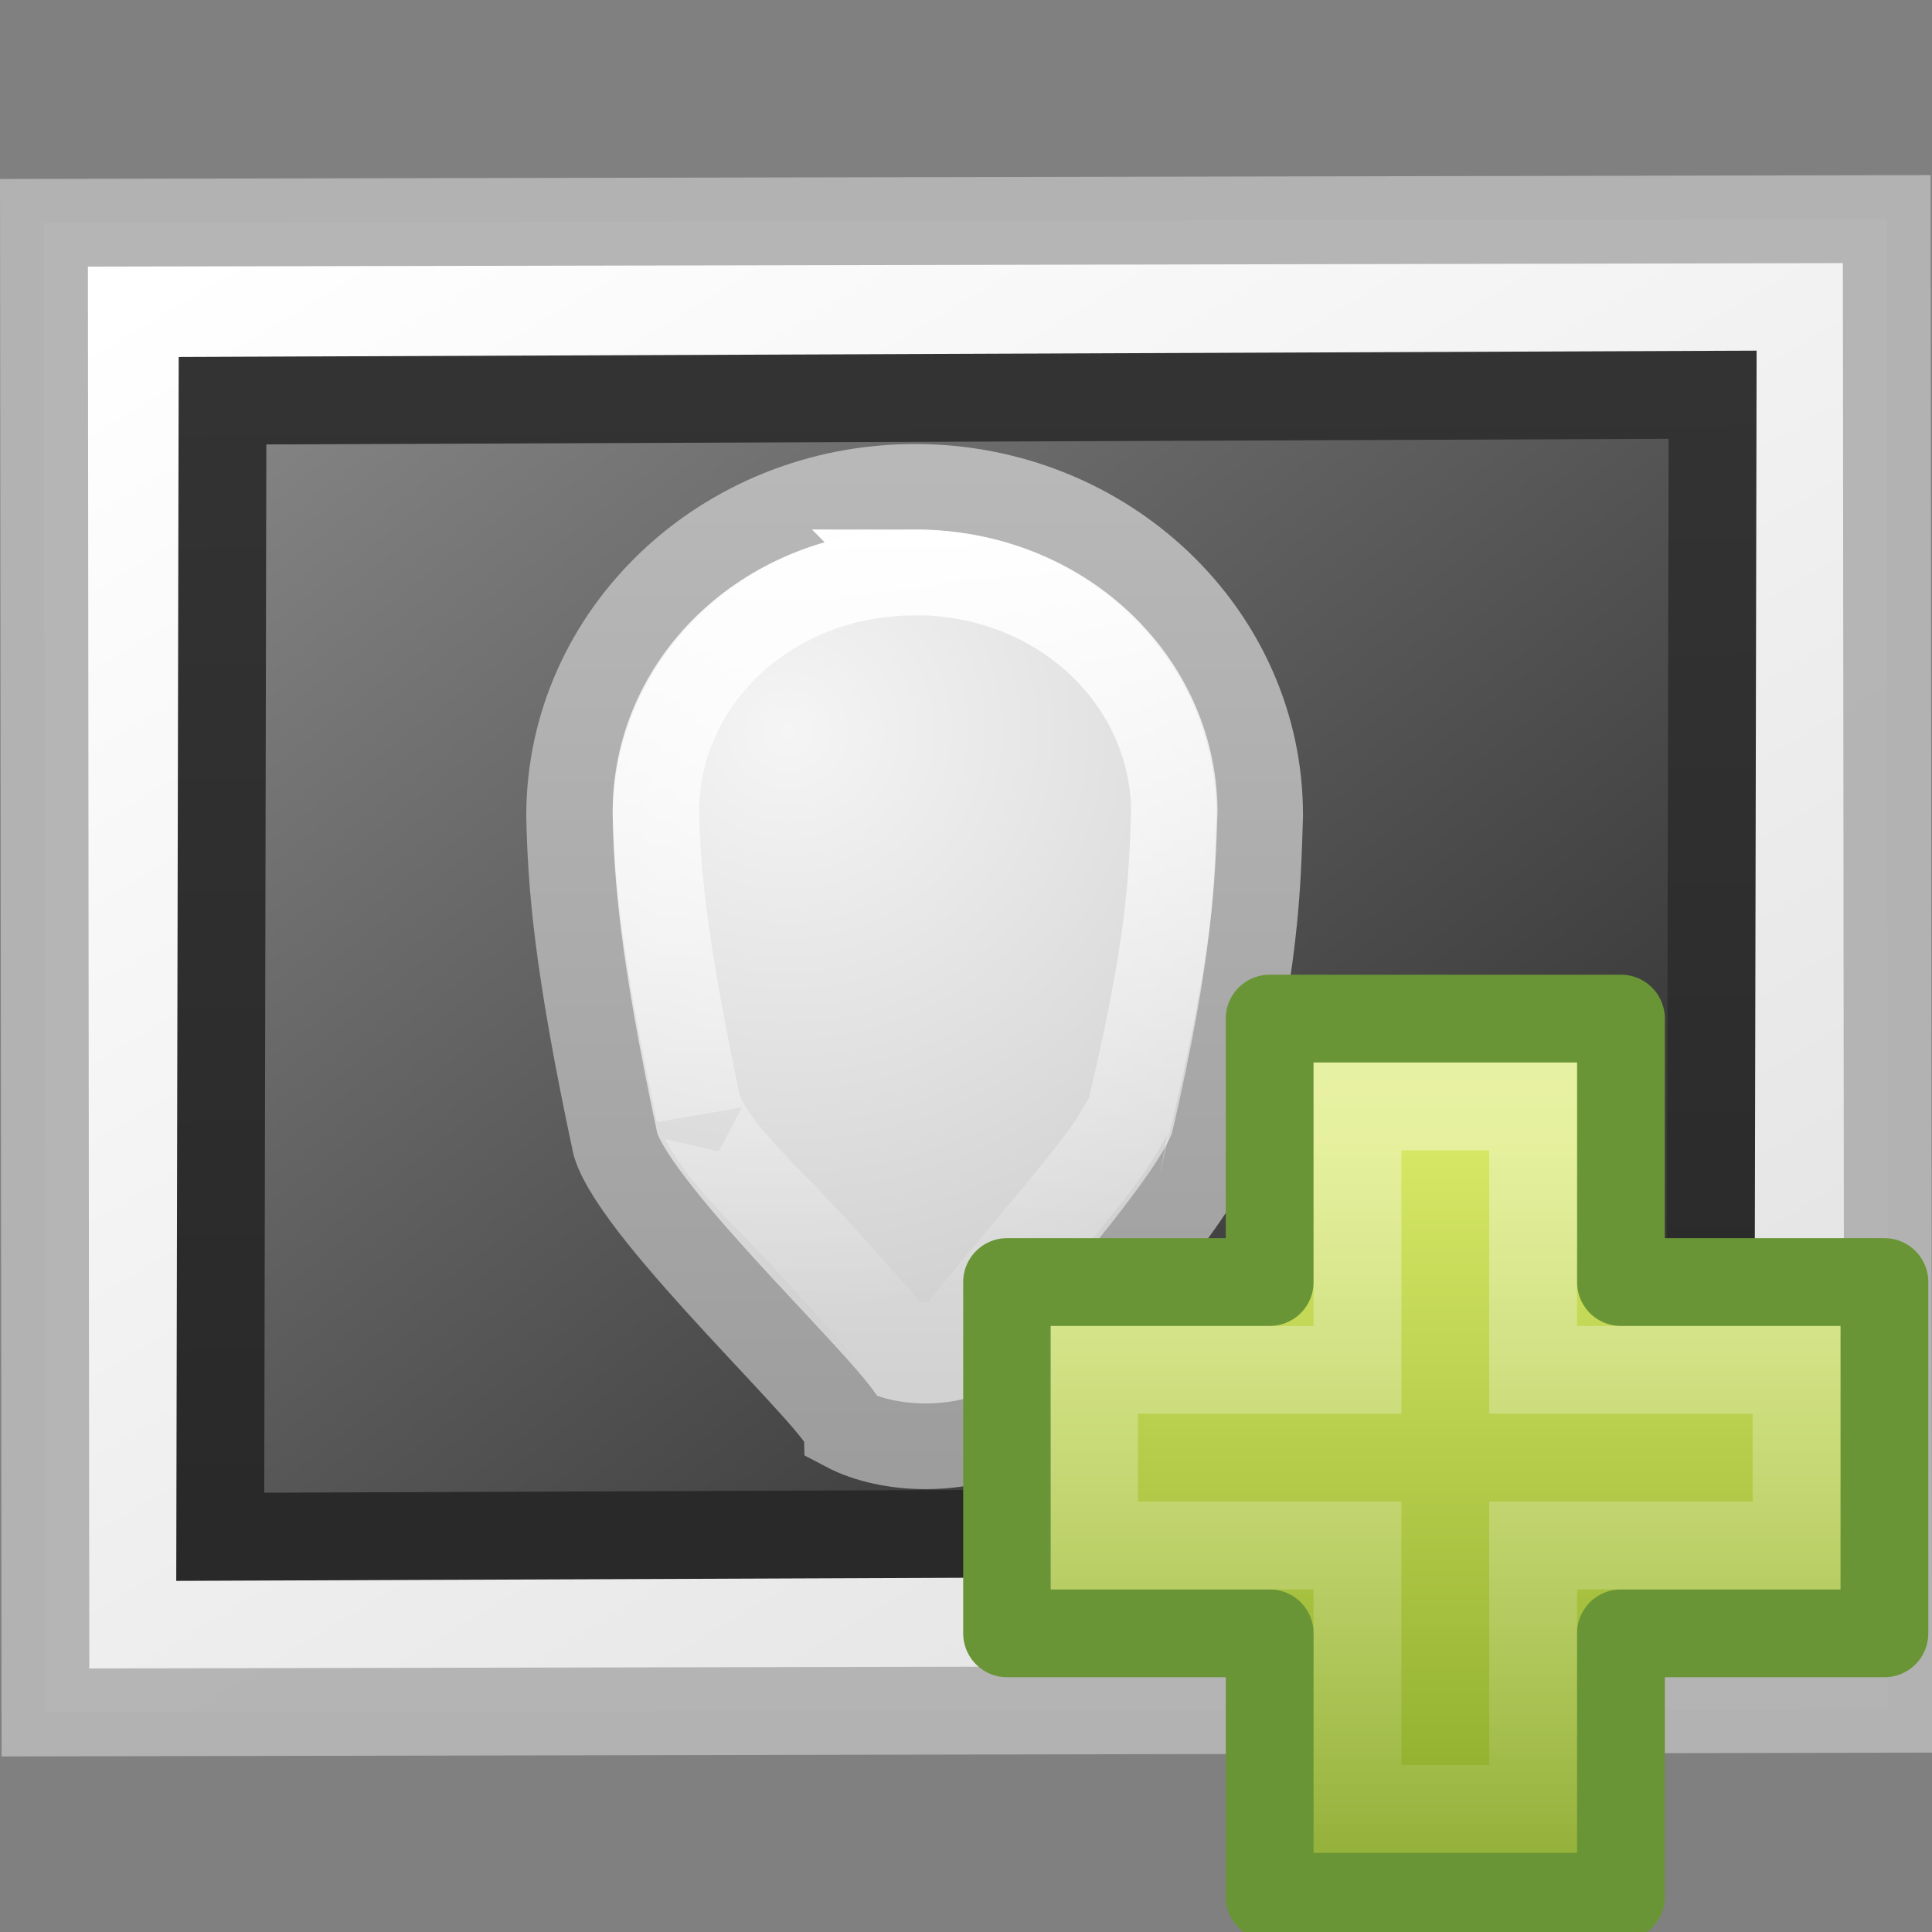 <?xml version="1.0" encoding="UTF-8" standalone="no"?>
<!-- Created with Inkscape (http://www.inkscape.org/) -->

<svg
   xmlns:dc="http://purl.org/dc/elements/1.1/"
   xmlns:cc="http://creativecommons.org/ns#"
   xmlns:rdf="http://www.w3.org/1999/02/22-rdf-syntax-ns#"
   xmlns:svg="http://www.w3.org/2000/svg"
   xmlns="http://www.w3.org/2000/svg"
   xmlns:xlink="http://www.w3.org/1999/xlink"
   xmlns:sodipodi="http://sodipodi.sourceforge.net/DTD/sodipodi-0.dtd"
   xmlns:inkscape="http://www.inkscape.org/namespaces/inkscape"
   sodipodi:docname="edit-image-face-add.svg"
   inkscape:version="0.48.1 r9760"
   version="1.0"
   width="22"
   height="22"
   id="svg2">
  <rect width="100%" height="100%" fill="#808080" stroke="none"/>
  <sodipodi:namedview
     pagecolor="#ffffff"
     bordercolor="#666666"
     borderopacity="1"
     objecttolerance="10"
     gridtolerance="10"
     guidetolerance="10"
     inkscape:pageopacity="0"
     inkscape:pageshadow="2"
     inkscape:window-width="1366"
     inkscape:window-height="688"
     id="namedview16"
     showgrid="true"
     inkscape:zoom="7.0909091"
     inkscape:cx="27.572475"
     inkscape:cy="7.3044296"
     inkscape:window-x="0"
     inkscape:window-y="25"
     inkscape:window-maximized="1"
     inkscape:current-layer="svg2">
    <inkscape:grid
       id="grid3290"
       type="xygrid" />
  </sodipodi:namedview>
  <defs
     id="defs4">
    <linearGradient
       x1="108.26"
       y1="110.28"
       gradientTransform="matrix(.236 0 0 .166 -27.026 -21.665)"
       x2="25.818"
       gradientUnits="userSpaceOnUse"
       y2="14.029"
       id="linearGradient2415">
      <stop
         offset="0"
         style="stop-color:#fff"
         id="stop3802" />
      <stop
         offset="1"
         style="stop-color:#e0e0e0"
         id="stop3804" />
    </linearGradient>
    <linearGradient
       x1="-24.032"
       y1="-13.091"
       gradientTransform="matrix(.486 0 0 .481 .662 2.002)"
       x2="-24.098"
       gradientUnits="userSpaceOnUse"
       y2="-40.164"
       id="linearGradient2412">
      <stop
         offset="0"
         style="stop-color:#333"
         id="stop3796" />
      <stop
         offset="1"
         style="stop-color:#292929"
         id="stop3798" />
    </linearGradient>
    <linearGradient
       x1="28.938"
       y1="17.333"
       gradientTransform="matrix(.214 0 0 .165 -25.539 -20.465)"
       x2="105.37"
       gradientUnits="userSpaceOnUse"
       y2="92.824"
       id="linearGradient2410">
      <stop
         offset="0"
         style="stop-color:#262626"
         id="stop3790" />
      <stop
         offset="1"
         style="stop-color:#828282"
         id="stop3792" />
    </linearGradient>
    <linearGradient
       id="linearGradient3785">
      <stop
         offset="0"
         style="stop-color:#b8b8b8;stop-opacity:1"
         id="stop3787" />
      <stop
         offset="1"
         style="stop-color:#878787;stop-opacity:1"
         id="stop3789" />
    </linearGradient>
    <linearGradient
       id="linearGradient6954">
      <stop
         offset="0"
         style="stop-color:#f5f5f5;stop-opacity:1"
         id="stop6960" />
      <stop
         offset="1"
         style="stop-color:#d2d2d2;stop-opacity:1"
         id="stop6962" />
    </linearGradient>
    <linearGradient
       id="linearGradient3341">
      <stop
         offset="0"
         style="stop-color:#ffffff;stop-opacity:1"
         id="stop3343" />
      <stop
         offset="1"
         style="stop-color:#ffffff;stop-opacity:0"
         id="stop3345" />
    </linearGradient>
    <radialGradient
       inkscape:collect="always"
       xlink:href="#linearGradient6954"
       id="radialGradient3901"
       gradientUnits="userSpaceOnUse"
       gradientTransform="matrix(0.315,-0.026,0.025,0.309,-24.969,2.462)"
       cx="26.376"
       cy="12.313"
       fx="26.376"
       fy="12.313"
       r="8" />
    <linearGradient
       inkscape:collect="always"
       xlink:href="#linearGradient3785"
       id="linearGradient3903"
       gradientUnits="userSpaceOnUse"
       gradientTransform="matrix(0.192,0,0,0.195,-21.439,3.48)"
       x1="30"
       y1="5"
       x2="30"
       y2="44.679" />
    <linearGradient
       inkscape:collect="always"
       xlink:href="#linearGradient3341"
       id="linearGradient3905"
       gradientUnits="userSpaceOnUse"
       gradientTransform="matrix(0.192,0,0,0.195,-21.439,3.48)"
       x1="30"
       y1="6.334"
       x2="30"
       y2="24.913" />
    <linearGradient
       x1="24.104"
       y1="15.169"
       gradientTransform="matrix(0.469,0,0,0.466,4.301,29.17)"
       x2="24.104"
       gradientUnits="userSpaceOnUse"
       y2="32.485"
       id="linearGradient7447">
      <stop
         offset="0"
         style="stop-color:#d7e866"
         id="stop2266" />
      <stop
         offset="1"
         style="stop-color:#8cab2a"
         id="stop2268" />
    </linearGradient>
    <linearGradient
       x1="24.139"
       y1="7.077"
       gradientTransform="matrix(0.282,0,0,0.28,8.797,33.376)"
       x2="24.139"
       gradientUnits="userSpaceOnUse"
       y2="47.273"
       id="linearGradient7449">
      <stop
         offset="0"
         style="stop-color:#fff"
         id="stop4224" />
      <stop
         offset="1"
         style="stop-color:#fff;stop-opacity:0"
         id="stop4226" />
    </linearGradient>
    <linearGradient
       inkscape:collect="always"
       xlink:href="#linearGradient7447"
       id="linearGradient4095"
       gradientUnits="userSpaceOnUse"
       gradientTransform="matrix(0.469,0,0,0.466,4.301,29.17)"
       x1="24.104"
       y1="15.169"
       x2="24.104"
       y2="32.485" />
    <linearGradient
       inkscape:collect="always"
       xlink:href="#linearGradient7449"
       id="linearGradient4097"
       gradientUnits="userSpaceOnUse"
       gradientTransform="matrix(0.282,0,0,0.28,8.797,33.376)"
       x1="24.139"
       y1="7.077"
       x2="24.139"
       y2="47.273" />
  </defs>
  <g
     id="layer1">
    <rect
       x="-21.482"
       y="-19.501"
       width="20.984"
       height="16.963"
       transform="matrix(-1 .002 -.001 -1 0 0)"
       style="stroke-opacity:.969;stroke:#b3b3b3;stroke-linecap:round;fill:url(#linearGradient2415)"
       id="rect3580" />
    <rect
       x="-19.511"
       y="-17.51"
       width="16.968"
       height="12.937"
       ry="0"
       rx="0"
       transform="matrix(-1 .004 .002 -1 0 0)"
       style="stroke:url(#linearGradient2412);stroke-linecap:round;fill:url(#linearGradient2410)"
       id="rect3582" />
  </g>
  <g
     transform="matrix(2.704,0,0,2.681,53.191,-6.641)"
     id="g3280">
    <path
       style="fill:url(#radialGradient3901);fill-opacity:1;stroke:url(#linearGradient3903);stroke-width:0.364;stroke-miterlimit:4;stroke-opacity:1;stroke-dasharray:none"
       id="path3764"
       d="m -15.818,4.545 c -0.804,0 -1.455,0.625 -1.455,1.397 0.006,0.286 0.03,0.625 0.194,1.397 0.097,0.308 0.961,1.106 0.969,1.206 0.188,0.1 0.484,0.1 0.678,0 0,-0.109 0.775,-0.907 0.872,-1.206 0.184,-0.803 0.184,-1.098 0.194,-1.397 0.002,-0.771 -0.649,-1.397 -1.451,-1.397 z"
       inkscape:connector-curvature="0" />
    <path
       style="fill:none;stroke:url(#linearGradient3905);stroke-width:0.364;stroke-miterlimit:4;stroke-opacity:1;stroke-dasharray:none"
       id="path3730"
       d="m -15.818,4.909 c -0.613,0 -1.085,0.454 -1.091,1.004 5.1e-5,0.002 -5.3e-5,0.009 0,0.012 0.006,0.262 0.032,0.564 0.183,1.281 -0.002,-0.014 0.035,0.075 0.115,0.173 0.085,0.105 0.208,0.225 0.321,0.346 0.113,0.122 0.22,0.247 0.31,0.346 0.035,0.044 0.063,0.075 0.092,0.11 0.061,0.013 0.152,0.012 0.229,0 0.023,-0.037 0.042,-0.065 0.069,-0.098 0.08,-0.1 0.174,-0.213 0.275,-0.335 0.101,-0.122 0.209,-0.252 0.287,-0.358 0.072,-0.099 0.113,-0.186 0.115,-0.185 0.172,-0.739 0.177,-0.986 0.187,-1.281 0,-0.004 4.4e-5,-0.008 0,-0.012 -0.01,-0.55 -0.481,-1.004 -1.093,-1.004 z"
       inkscape:connector-curvature="0" />
  </g>
  <g
     id="g7443"
     transform="translate(1.358,-23.262)">
    <path
       inkscape:connector-curvature="0"
       id="path5596"
       style="fill:url(#linearGradient4095);fill-rule:evenodd;stroke:#699536;stroke-linejoin:round"
       d="m 13.1,37.861 v -3 h 4 v 3 h 3 v 4 h -3 v 3 h -4 v -3 h -2.99 v -4 H 13.1 z" />
    <path
       inkscape:connector-curvature="0"
       id="path5598"
       style="opacity:0.4;fill:none;stroke:url(#linearGradient4097)"
       d="m 14.1,38.861 v -3 h 2 v 3 h 3 v 2 h -3 v 3 h -2 v -3 h -3 v -2 h 3 z" />
  </g>
</svg>
